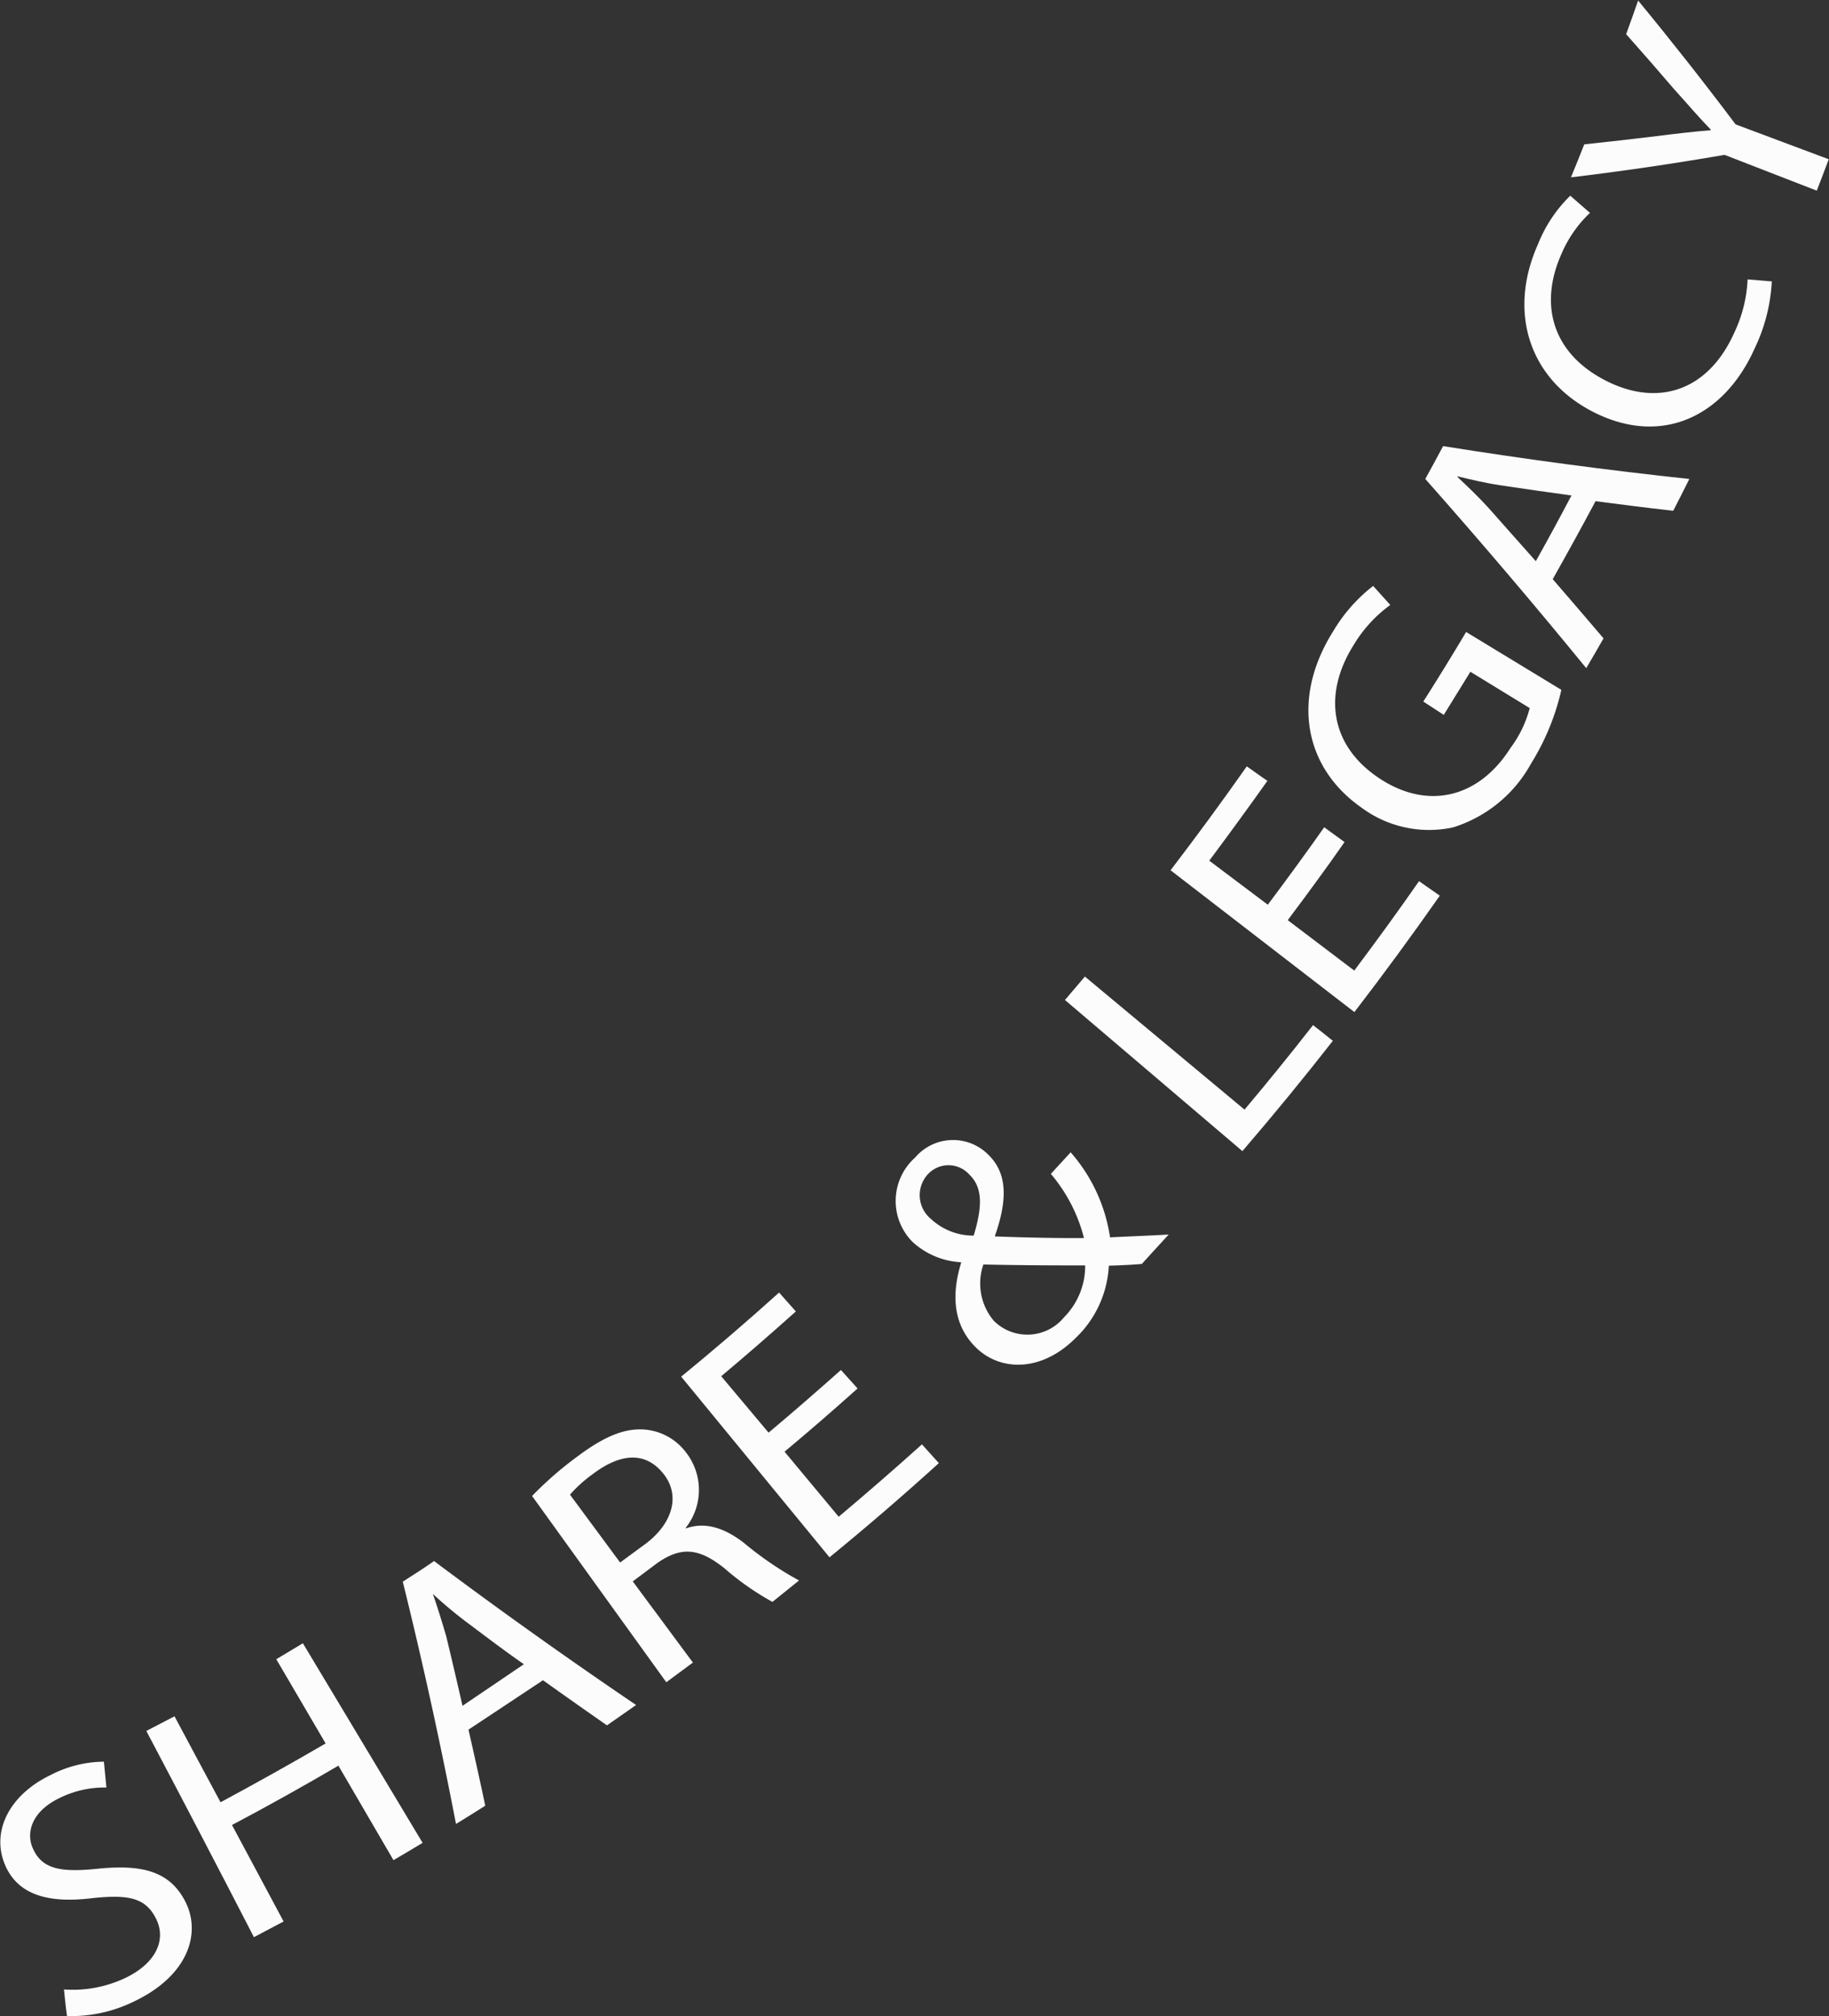 <svg xmlns="http://www.w3.org/2000/svg" viewBox="0 0 137.5 151.55"><rect x="0" y="0" width="137.5" height="151.55" fill="#333333" stroke="none"/><defs><style>.cls-1{fill:#fcfcfc;}</style></defs><title>Asset 26</title><g id="Layer_2" data-name="Layer 2"><g id="share"><path class="cls-1" d="M4.81,149.53a9.21,9.21,0,0,0,4.58-.85c2.33-1.1,3.13-2.87,2.35-4.45S9.69,142.38,7,142.66c-3.24.41-5.59-.17-6.59-2.42-1.11-2.5.22-5.3,3.4-6.83a8.86,8.86,0,0,1,4-1L8,134.35a7.67,7.67,0,0,0-3.5.78c-2.26,1.08-2.54,2.77-2,3.86.69,1.49,2.06,1.75,4.81,1.47,3.37-.35,5.46.18,6.63,2.48s.3,5.52-3.9,7.51a10.74,10.74,0,0,1-5,1.08C4.94,150.86,4.88,150.2,4.81,149.53Z"/><path class="cls-1" d="M13.12,129c1.15,2.15,2.3,4.31,3.46,6.46q4-2.15,7.9-4.42l-3.71-6.33,2-1.2,9,15c-.72.44-1.45.87-2.19,1.3l-4.14-7.1q-3.94,2.31-8,4.46l3.88,7.25-2.23,1.18Q15.1,137.86,11,130.1Z"/><path class="cls-1" d="M35.22,130c.43,1.9.86,3.81,1.26,5.72-.73.46-1.46.92-2.2,1.37q-1.77-9.19-4-18.21c.79-.51,1.57-1,2.35-1.55q7.43,5.56,15.19,10.82l-2.19,1.53q-2.41-1.68-4.81-3.39Q38.05,128.13,35.22,130Zm4.2-4.89c-1.45-1-2.89-2.1-4.32-3.17a32.84,32.84,0,0,1-2.56-2.14l0,0c.35,1,.68,2.07,1,3.16q.63,2.61,1.23,5.25Q37.08,126.65,39.42,125.06Z"/><path class="cls-1" d="M40,112.44a26.73,26.73,0,0,1,3.37-2.94c2-1.5,3.5-2.14,5-2.06a4.33,4.33,0,0,1,3.19,1.71,4.58,4.58,0,0,1,0,5.67l0,.06c1.42-.51,2.87-.07,4.36,1.08a25.43,25.43,0,0,0,4.15,2.83l-2,1.61a20.49,20.49,0,0,1-3.59-2.51c-1.94-1.56-3.28-1.66-5.08-.4l-1.83,1.37,4.52,6.1-2,1.48Zm6.62,5,2-1.47c2-1.56,2.51-3.61,1.27-5.18-1.4-1.78-3.33-1.51-5.32,0a10.13,10.13,0,0,0-1.72,1.55Z"/><path class="cls-1" d="M64.47,104.36c-1.8,1.61-3.63,3.2-5.49,4.75L63.05,114c2.12-1.78,4.21-3.6,6.26-5.44l1.27,1.41q-4,3.63-8.22,7.08L51.21,103.47q3.75-3.07,7.36-6.32l1.26,1.42c-1.84,1.65-3.72,3.28-5.61,4.87l3.56,4.24c1.84-1.54,3.65-3.12,5.44-4.71Z"/><path class="cls-1" d="M85.84,95c-.73.06-1.44.1-2.48.13a8.07,8.07,0,0,1-2.48,5.42c-2.66,2.67-5.83,2.51-7.63.61-1.66-1.73-1.68-4-1-6.23l0-.06a5.8,5.8,0,0,1-3.66-1.54A4.37,4.37,0,0,1,68.8,87a3.74,3.74,0,0,1,5.44-.27c1.34,1.27,1.64,3.08.56,6.15l0,.05c2.32.09,5,.14,6.69.12a12,12,0,0,0-2.49-4.82l1.49-1.62A12.44,12.44,0,0,1,83.45,93c1.41-.07,2.81-.12,4.41-.21C87.19,93.52,86.52,94.25,85.84,95Zm-4.26.11c-1.61,0-4.61,0-7.65-.07a4.35,4.35,0,0,0,.78,4.23A3.57,3.57,0,0,0,80,99,5.47,5.47,0,0,0,81.58,95.08ZM70,91.63a4.68,4.68,0,0,0,3.2,1.24c.6-2,.75-3.54-.31-4.57a2.11,2.11,0,0,0-3.09-.09A2.32,2.32,0,0,0,70,91.63Z"/><path class="cls-1" d="M80.06,75.16l1.5-1.76,12,10q2.63-3.12,5.15-6.35c.5.39,1,.78,1.49,1.18q-3.3,4.22-6.8,8.29Z"/><path class="cls-1" d="M101.08,63.29c-1.39,2-2.82,3.93-4.27,5.87l5,3.79c1.66-2.21,3.29-4.45,4.87-6.72l1.56,1.09q-3.12,4.46-6.42,8.75L88,65.41q2.94-3.84,5.73-7.81c.52.36,1,.72,1.55,1.09-1.42,2-2.88,4-4.37,6L95.31,68c1.44-1.92,2.86-3.86,4.24-5.82Z"/><path class="cls-1" d="M117.38,51.85a18.08,18.08,0,0,1-2.29,5.56,10.12,10.12,0,0,1-5.86,4.78,8.53,8.53,0,0,1-6.88-1.49c-4.29-3-5.31-8.19-2.12-13.26a12.1,12.1,0,0,1,3-3.4l1.29,1.43a10.17,10.17,0,0,0-2.75,3c-2.34,3.71-1.76,7.56,1.88,10s7.51,1.54,9.91-2.26A8.56,8.56,0,0,0,115,53.22l-4.46-2.73c-.67,1.09-1.34,2.17-2,3.24l-1.54-1q1.65-2.59,3.22-5.23Z"/><path class="cls-1" d="M116.73,43.53q1.92,2.22,3.82,4.45c-.43.75-.86,1.5-1.3,2.24Q113.35,43,107.15,36c.45-.82.9-1.64,1.34-2.47Q117.67,35,127,36c-.4.8-.8,1.6-1.21,2.39-2-.22-3.9-.47-5.84-.72Q118.38,40.61,116.73,43.53Zm1.41-6.29q-2.65-.36-5.31-.76c-1.2-.18-2.24-.43-3.26-.68l0,.05c.78.73,1.58,1.5,2.34,2.33,1.19,1.34,2.38,2.69,3.55,4Q116.82,39.75,118.14,37.24Z"/><path class="cls-1" d="M133.2,21.15a13.14,13.14,0,0,1-1.3,5.06c-2.26,5.05-6.92,7.36-12.05,4.79-4.91-2.47-6.51-7.54-4.23-12.64a10.51,10.51,0,0,1,2.43-3.65L119.53,16a9.21,9.21,0,0,0-2.15,3.1c-1.73,3.89-.62,7.58,3.52,9.6,3.85,1.87,7.55.63,9.48-3.7a10.34,10.34,0,0,0,1-4Z"/><path class="cls-1" d="M136.58,14.33l-6.93-2.69q-5.79,1-11.55,1.69c.34-.83.68-1.65,1-2.48,1.82-.19,3.63-.4,5.45-.62,1.5-.19,2.7-.33,4.05-.44l0-.06c-.88-.9-1.73-1.91-2.72-3q-1.8-2.1-3.63-4.16c.31-.84.6-1.68.9-2.53q3.75,4.55,7.33,9.31l7,2.62C137.2,12.73,136.89,13.53,136.58,14.33Z"/></g></g></svg>